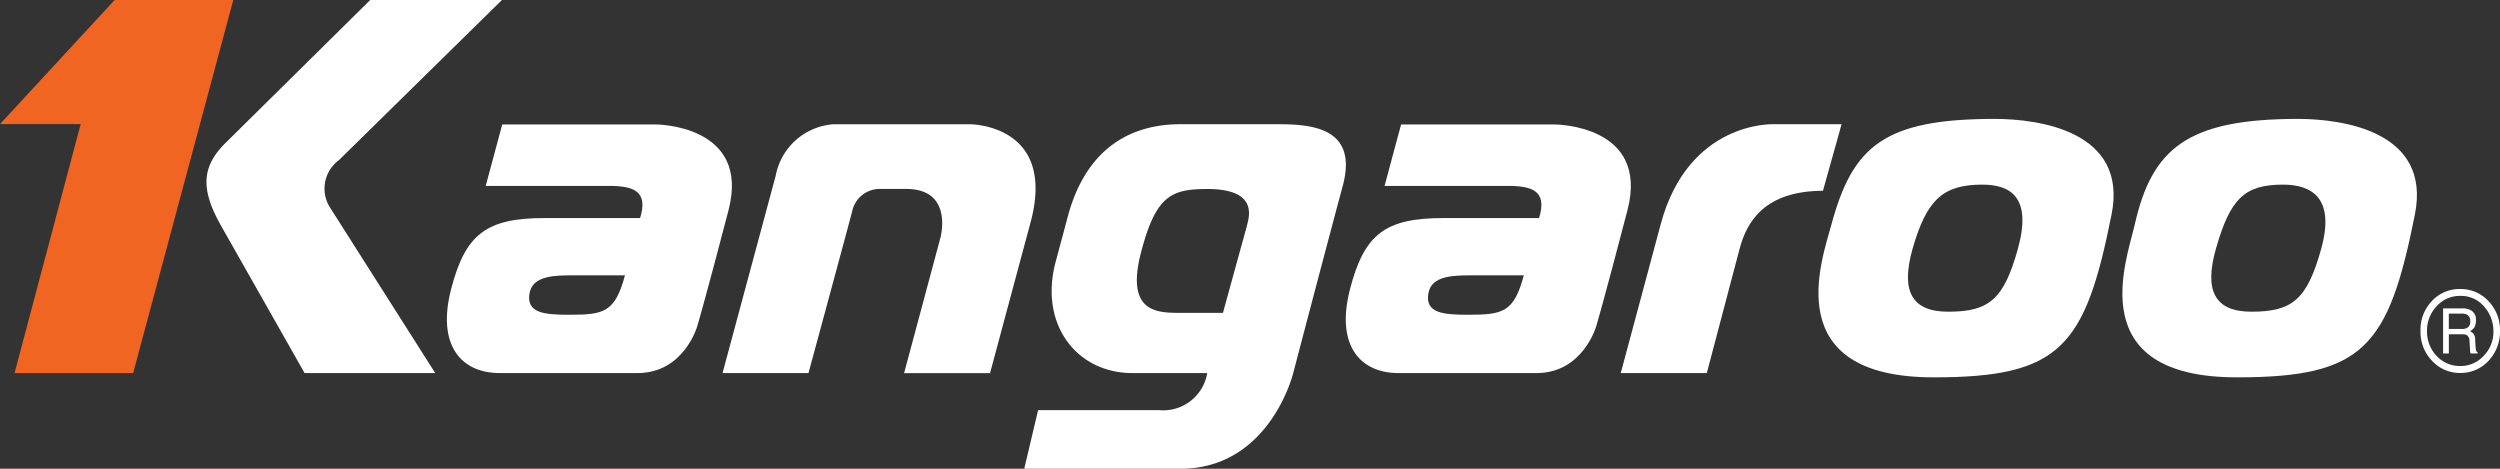 <svg id="Atoms_Graphic_Logo" data-name="Atoms/Graphic/Logo" xmlns="http://www.w3.org/2000/svg" width="159.998" height="30" viewBox="0 0 159.998 30">
  <rect x="0" y="0" width="159.998" height="30" fill="#333333" stroke="none"/>
  <path id="Vector" d="M7.338,0,0,7.942c1.694,0,3.2,0,5.163,0L.931,23.876H8.522L14.929,0Z" fill="#f16522"/>
  <g id="Group">
    <path id="Vector-2" data-name="Vector" d="M11.275,0C4.188,0,2.184,1.749.827,6.768.217,9.032-2.583,16.54,7.37,16.54c8.113,0,9.7-1.936,11.39-10.432C19.82.788,14.124,0,11.275,0Zm1.486,8.322c-.9,3.235-1.844,4.017-4.46,4.017-2.337,0-3.042-1.326-2.282-4.011C6.932,5.12,8.005,4.206,10.5,4.206,12.322,4.208,13.674,5.046,12.761,8.322Z" transform="translate(116.38 7.61)" fill="#fff"/>
    <path id="Vector-3" data-name="Vector" d="M11.235,0C4.146,0,1.893,1.893.789,6.768.269,9.059-2.625,16.54,7.332,16.54c8.113,0,9.7-1.936,11.389-10.432C19.778.788,14.082,0,11.235,0Zm1.486,8.322c-.9,3.235-1.846,4.017-4.46,4.017-2.339,0-3.042-1.326-2.28-4.011.913-3.209,1.811-4.122,4.3-4.122C12.107,4.208,13.63,5.046,12.721,8.322Z" transform="translate(135.832 7.61)" fill="#fff"/>
    <path id="Vector-4" data-name="Vector" d="M10.479,0h8.43L8.471,10.254a2.258,2.258,0,0,0-.532,3.079l6.7,10.543H6.278L.939,14.46c-1.348-2.381-1.242-3.81.3-5.333Z" transform="translate(13.215)" fill="#fff"/>
    <path id="Vector-5" data-name="Vector" d="M13.349,0H3.54L2.482,3.933h7.893c1.519,0,2.547.3,1.994,2.057H6.274C2.531,5.99,1.181,7,.266,10.558s.629,5.354,3.112,5.354h8.828c2.985,0,3.827-3.014,3.827-3.014s.5-1.671,1.992-7.4C19.464-.014,13.349,0,13.349,0ZM7.84,12.179c-1.607,0-2.781-.1-2.553-1.379.2-1.15,1.667-1.143,2.818-1.143h3.289C10.761,12.023,10.052,12.179,7.84,12.179Z" transform="translate(86.129 7.965)" fill="#fff"/>
    <path id="Vector-6" data-name="Vector" d="M13.35,0H3.541L2.482,3.933h7.887c1.519,0,2.547.3,1.994,2.057H6.272C2.529,5.99,1.179,7,.264,10.558S.9,15.911,3.376,15.911H12.2c2.985,0,3.827-3.014,3.827-3.014s.5-1.671,1.994-7.4C19.461-.014,13.35,0,13.35,0ZM7.839,12.179c-1.605,0-2.775-.1-2.551-1.379.2-1.15,1.667-1.143,2.816-1.143h3.291C10.758,12.023,10.053,12.179,7.839,12.179Z" transform="translate(28.602 7.965)" fill="#fff"/>
    <path id="Vector-7" data-name="Vector" d="M5.5,15.924H0L3.4,3.3A4.053,4.053,0,0,1,7.1,0h8.748s5.492,0,3.893,6.175L17.12,15.926h-5.5l2.321-8.651s.876-3.135-2.181-3.135H9.984A1.8,1.8,0,0,0,8.3,5.555C7.977,6.807,5.5,15.924,5.5,15.924Z" transform="translate(46.242 7.953)" fill="#fff"/>
    <path id="Vector-8" data-name="Vector" d="M0,15.927H5.507l2.1-7.955c.467-1.763,1.622-3.7,5.334-3.712C13.731,1.471,14.129,0,14.129,0H9.747S4.329-.207,2.557,6.4C.573,13.794,0,15.927,0,15.927Z" transform="translate(103.727 7.95)" fill="#fff"/>
    <path id="Vector-9" data-name="Vector" d="M15.951,0,10.014,0c-3.743,0-6.2,2.069-7.227,5.912-.173.645-.319,1.2-.769,2.868C.931,12.8,3.346,15.928,6.927,15.928h4.785a2.857,2.857,0,0,1-3.1,2.371H.888L0,22.051H9.992c5.733,0,7.223-6.124,7.223-6.124S19.2,8.357,20.384,3.95C21.451,0,18.021,0,15.951,0Zm-1.7,6.505c-.181.655-1.533,5.569-1.533,5.569h-2.7c-1.507,0-3.568,0-2.528-3.927.941-3.566,1.916-4,4.23-4C14.915,4.151,14.428,5.844,14.247,6.505Z" transform="translate(65.55 7.949)" fill="#fff"/>
    <path id="Vector-10" data-name="Vector" d="M2.541,5.372A2.423,2.423,0,0,1,.734,4.59,2.651,2.651,0,0,1,0,2.683,2.63,2.63,0,0,1,.728.77,2.38,2.38,0,0,1,2.547,0,2.4,2.4,0,0,1,4.36.786a2.665,2.665,0,0,1,.728,1.9,2.724,2.724,0,0,1-.728,1.9A2.426,2.426,0,0,1,2.541,5.372ZM.415,2.683a2.243,2.243,0,0,0,.6,1.581,2.01,2.01,0,0,0,1.525.663A1.984,1.984,0,0,0,4.039,4.28a2.185,2.185,0,0,0,.627-1.6,2.348,2.348,0,0,0-.59-1.552A1.927,1.927,0,0,0,2.539.439a1.982,1.982,0,0,0-1.5.653A2.258,2.258,0,0,0,.415,2.683Z" transform="translate(154.911 18.498)" fill="#fff"/>
    <path id="Vector-11" data-name="Vector" d="M0,0H1.231a1.047,1.047,0,0,1,.506.1A.663.663,0,0,1,2.1.778a.882.882,0,0,1-.092.427.811.811,0,0,1-.288.257.524.524,0,0,1,.243.191.643.643,0,0,1,.09.361s.029.581.045.628c.023.084.055.156.113.172v.07H1.76a.282.282,0,0,1-.023-.1,1.231,1.231,0,0,1-.016-.224l-.033-.489A.421.421,0,0,0,1.5,1.7a.822.822,0,0,0-.323-.043H.368V2.884H0V0ZM1.184,1.318a.637.637,0,0,0,.4-.1A.451.451,0,0,0,1.737.825.445.445,0,0,0,1.529.4.75.75,0,0,0,1.237.335H.366v.981h.818Z" transform="translate(156.356 19.736)" fill="#fff"/>
  </g>
</svg>
